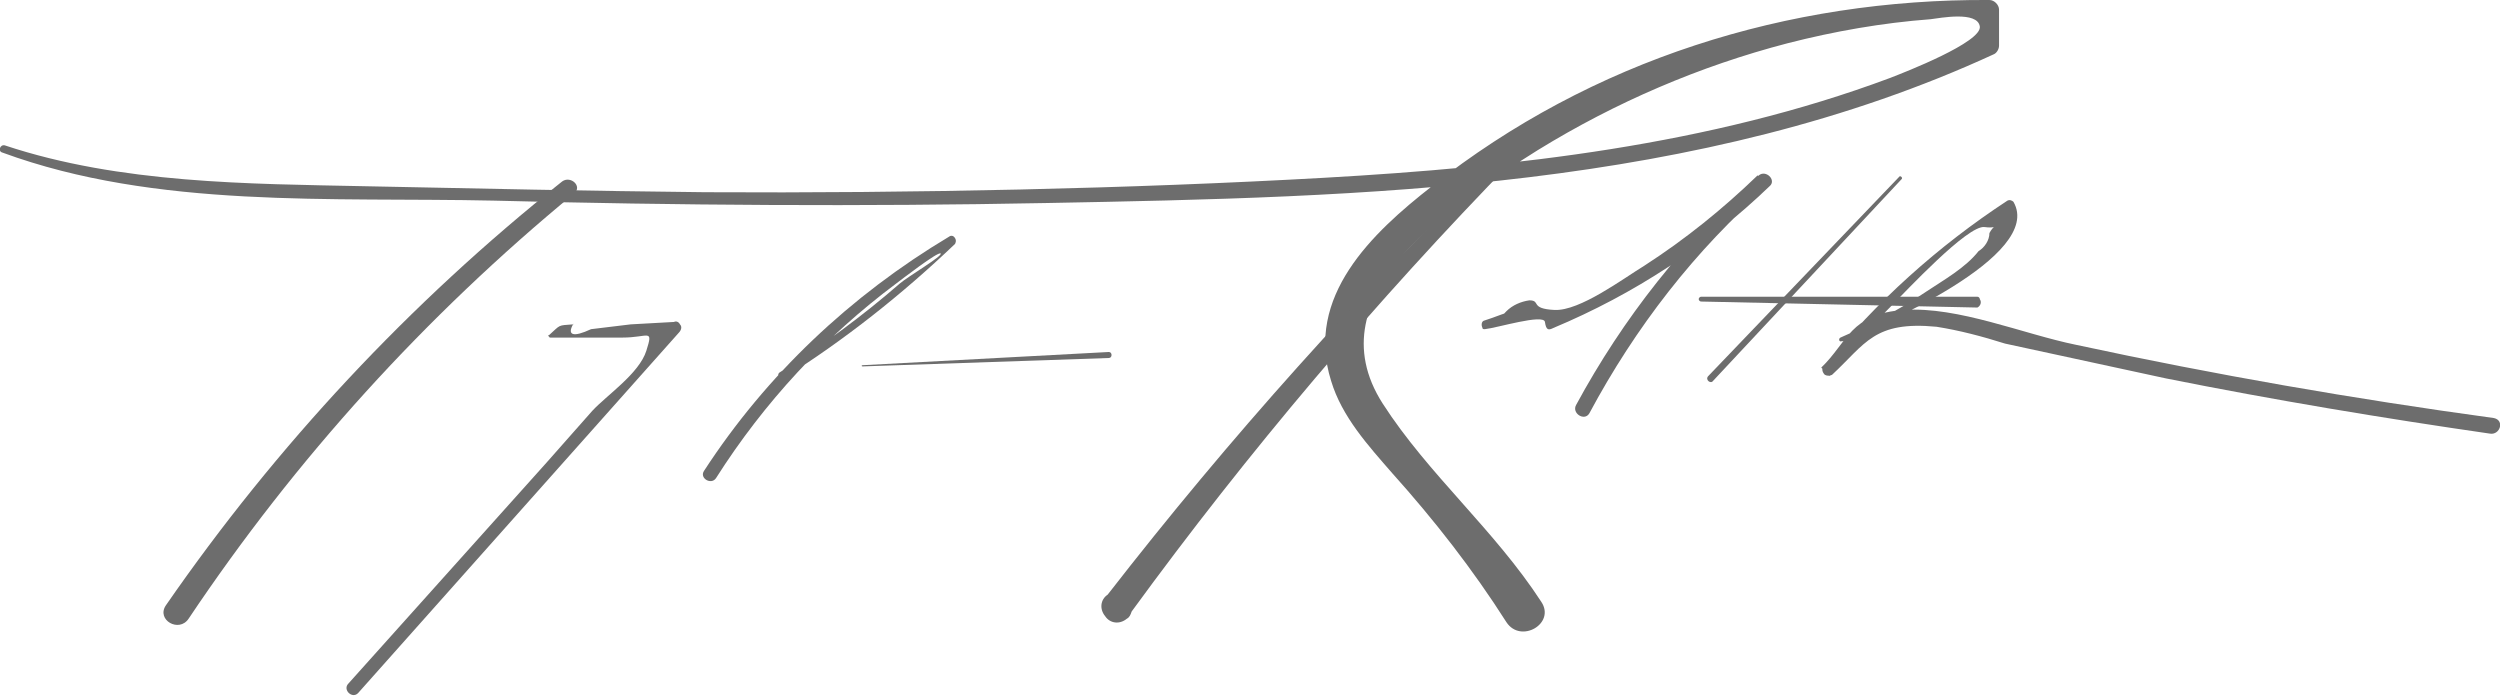 <?xml version="1.0" encoding="utf-8"?>
<!-- Generator: Adobe Illustrator 21.1.0, SVG Export Plug-In . SVG Version: 6.00 Build 0)  -->
<svg version="1.1" id="Layer_1" xmlns="http://www.w3.org/2000/svg" xmlns:xlink="http://www.w3.org/1999/xlink" x="0px" y="0px"
	 viewBox="0 0 208.1 57.9" style="enable-background:new 0 0 208.1 57.9;" xml:space="preserve">
<style type="text/css">
	.st0{fill:#6D6D6D;}
</style>
<title>Asset 1</title>
<g id="Layer_2">
	<g id="Calque_1">
		<path class="st0" d="M0.2,12.7c12.8,4.7,27.4,3.7,40.9,4c15.3,0.4,30.7,0.5,46,0.2c26.5-0.5,54.4-1.1,78.9-12.4
			c0.2-0.1,0.4-0.4,0.4-0.7v-3c0-0.4-0.4-0.8-0.8-0.8c0,0,0,0,0,0c-16.8-0.1-33.1,5-46.4,15.5c-5,3.9-10.6,9.2-8.4,16.2
			c0.9,3,3.1,5.4,5.1,7.7c3.5,3.9,6.7,8,9.5,12.4c1.2,1.8,4.1,0.1,2.9-1.7c-3.9-6-9.4-10.6-13.2-16.5c-5.9-9.2,6.1-16.8,12.9-21.1
			c6.5-4,13.5-7,20.8-8.9c3.9-1,7.9-1.7,11.9-2c0.8-0.1,3.9-0.7,4.1,0.6s-6.2,3.8-7.5,4.3c-15,5.6-31.2,7.4-47.1,8.3
			S75.9,16.1,58.7,16c-9.5-0.1-18.9-0.3-28.4-0.5S10,15.3,0.4,12.1C0,12-0.2,12.6,0.2,12.7z"/>
		<path class="st0" d="M125.2,12.7c-11.9,11.5-22.9,23.8-33,36.8c-0.6,0.4-0.7,1.2-0.2,1.8c0.4,0.6,1.2,0.7,1.8,0.2
			c0.2-0.1,0.3-0.3,0.4-0.6c9.7-13.3,20.3-25.8,31.8-37.6c0.2-0.2,0.1-0.5-0.1-0.7c-0.2-0.1-0.4-0.1-0.6,0H125.2z"/>
		<path class="st0" d="M46.8,15.1c-12.7,10.1-23.8,22-33,35.3c-0.8,1.2,1.1,2.3,1.9,1.1c8.9-13.3,19.7-25.2,32.1-35.4
			C48.5,15.5,47.5,14.6,46.8,15.1z"/>
		<path class="st0" d="M47.7,27c-1.3,0.1-1,0-2,0.9c-0.1,0-0.1,0.1,0,0.1c0,0.1,0.1,0.1,0.1,0.1l0,0h6c2.2,0,2.6-0.8,2,1.1
			s-3.3,3.7-4.5,5l-3.8,4.3L29,56.9c-0.5,0.5,0.3,1.3,0.8,0.8l26.7-30c0.2-0.2,0.3-0.5,0.1-0.7c-0.1-0.2-0.3-0.3-0.5-0.2L52.5,27
			l-3.3,0.4C47.7,28.1,47.2,27.9,47.7,27C47.8,27,47.7,26.9,47.7,27L47.7,27z"/>
		<path class="st0" d="M65.2,31.5c5.1-3.2,9.9-7,14.3-11.2c0.1-0.2,0.1-0.4-0.1-0.6c-0.1-0.1-0.3-0.1-0.4,0
			c-8.2,4.9-15.2,11.5-20.4,19.5c-0.4,0.6,0.6,1.2,1,0.6c4-6.3,9.1-11.8,15-16.2c0.4-0.3,3.5-2.7,3.7-2.5s-2.7,1.9-3.4,2.5
			c-3.1,2.7-6.5,5.2-10,7.4C64.6,31.2,64.9,31.7,65.2,31.5z"/>
		<path class="st0" d="M71.8,30.5l20.5-0.7c0.3,0,0.3-0.5,0-0.5l-20.5,1.1C71.7,30.4,71.7,30.5,71.8,30.5z"/>
		<path class="st0" d="M129,27.4l0.4-0.6c0-0.1,0-0.1,0-0.2c-1.1-2.1-4.2-0.4-5.9,0.1c-0.2,0.1-0.2,0.4-0.1,0.6
			c0,0.1,0.1,0.1,0.2,0.1c1-0.1,4.9-1.3,5-0.6s0.3,0.7,0.7,0.5c6.7-2.8,12.8-6.8,18-11.8c0.6-0.5-0.3-1.4-0.9-0.9
			c-6.2,5.4-11.3,11.9-15.2,19.1c-0.4,0.7,0.7,1.4,1.1,0.7c3.8-7.1,8.8-13.6,14.9-18.9l-0.9-0.9c-2.9,2.8-6,5.3-9.4,7.5
			c-1.8,1.1-5.4,3.8-7.5,3.7s-1.1-0.8-2.1-0.8c-0.7,0.1-1.4,0.4-1.9,0.9c-2.8,2.8,4.8-1.3,3.3,1.2c0,0.1,0,0.1,0.1,0.1
			c0.1,0,0.1,0,0.1,0L129,27.4z"/>
		<path class="st0" d="M158.2,14.6l-16,16.7c-0.3,0.3,0.2,0.7,0.4,0.4l15.7-16.8c0.1-0.1-0.1-0.3-0.2-0.2L158.2,14.6z"/>
		<path class="st0" d="M153.4,28.4c2.8-1.1,16.8-7.1,14.2-11.6c-0.1-0.1-0.3-0.2-0.5-0.1c-5.8,3.8-10.9,8.4-15.3,13.8
			c-0.2,0.2-0.1,0.5,0.1,0.7c0.2,0.1,0.4,0.1,0.6,0c2.8-2.6,3.5-4.5,8.7-4c1.9,0.3,3.8,0.8,5.7,1.4l13.4,2.9c9,1.8,18,3.3,27,4.6
			c0.8,0.1,1.2-1.1,0.3-1.3c-11.7-1.6-23.2-3.6-34.8-6.1c-4.4-0.9-9.8-3.2-14.3-2.9s-4.7,2.7-6.9,4.8l0.7,0.7c1.6-2,3.3-4,5.1-5.8
			c1.2-1.2,6.4-6.8,7.8-6.6s1-0.6,0.4,0.5c0,0.6-0.4,1.2-0.9,1.5c-1.1,1.4-2.9,2.4-4.4,3.4c-2.2,1.5-4.6,2.7-7.1,3.8
			c-0.2,0.1-0.1,0.4,0.1,0.3L153.4,28.4z"/>
		<path class="st0" d="M141.6,25.1l23,0.5c0.2-0.1,0.4-0.4,0.2-0.7c0-0.1-0.1-0.2-0.2-0.2h-23c-0.1,0-0.2,0.1-0.2,0.2
			s0.1,0.2,0.2,0.2l0,0V25.1z"/>
	</g>
</g>
</svg>
